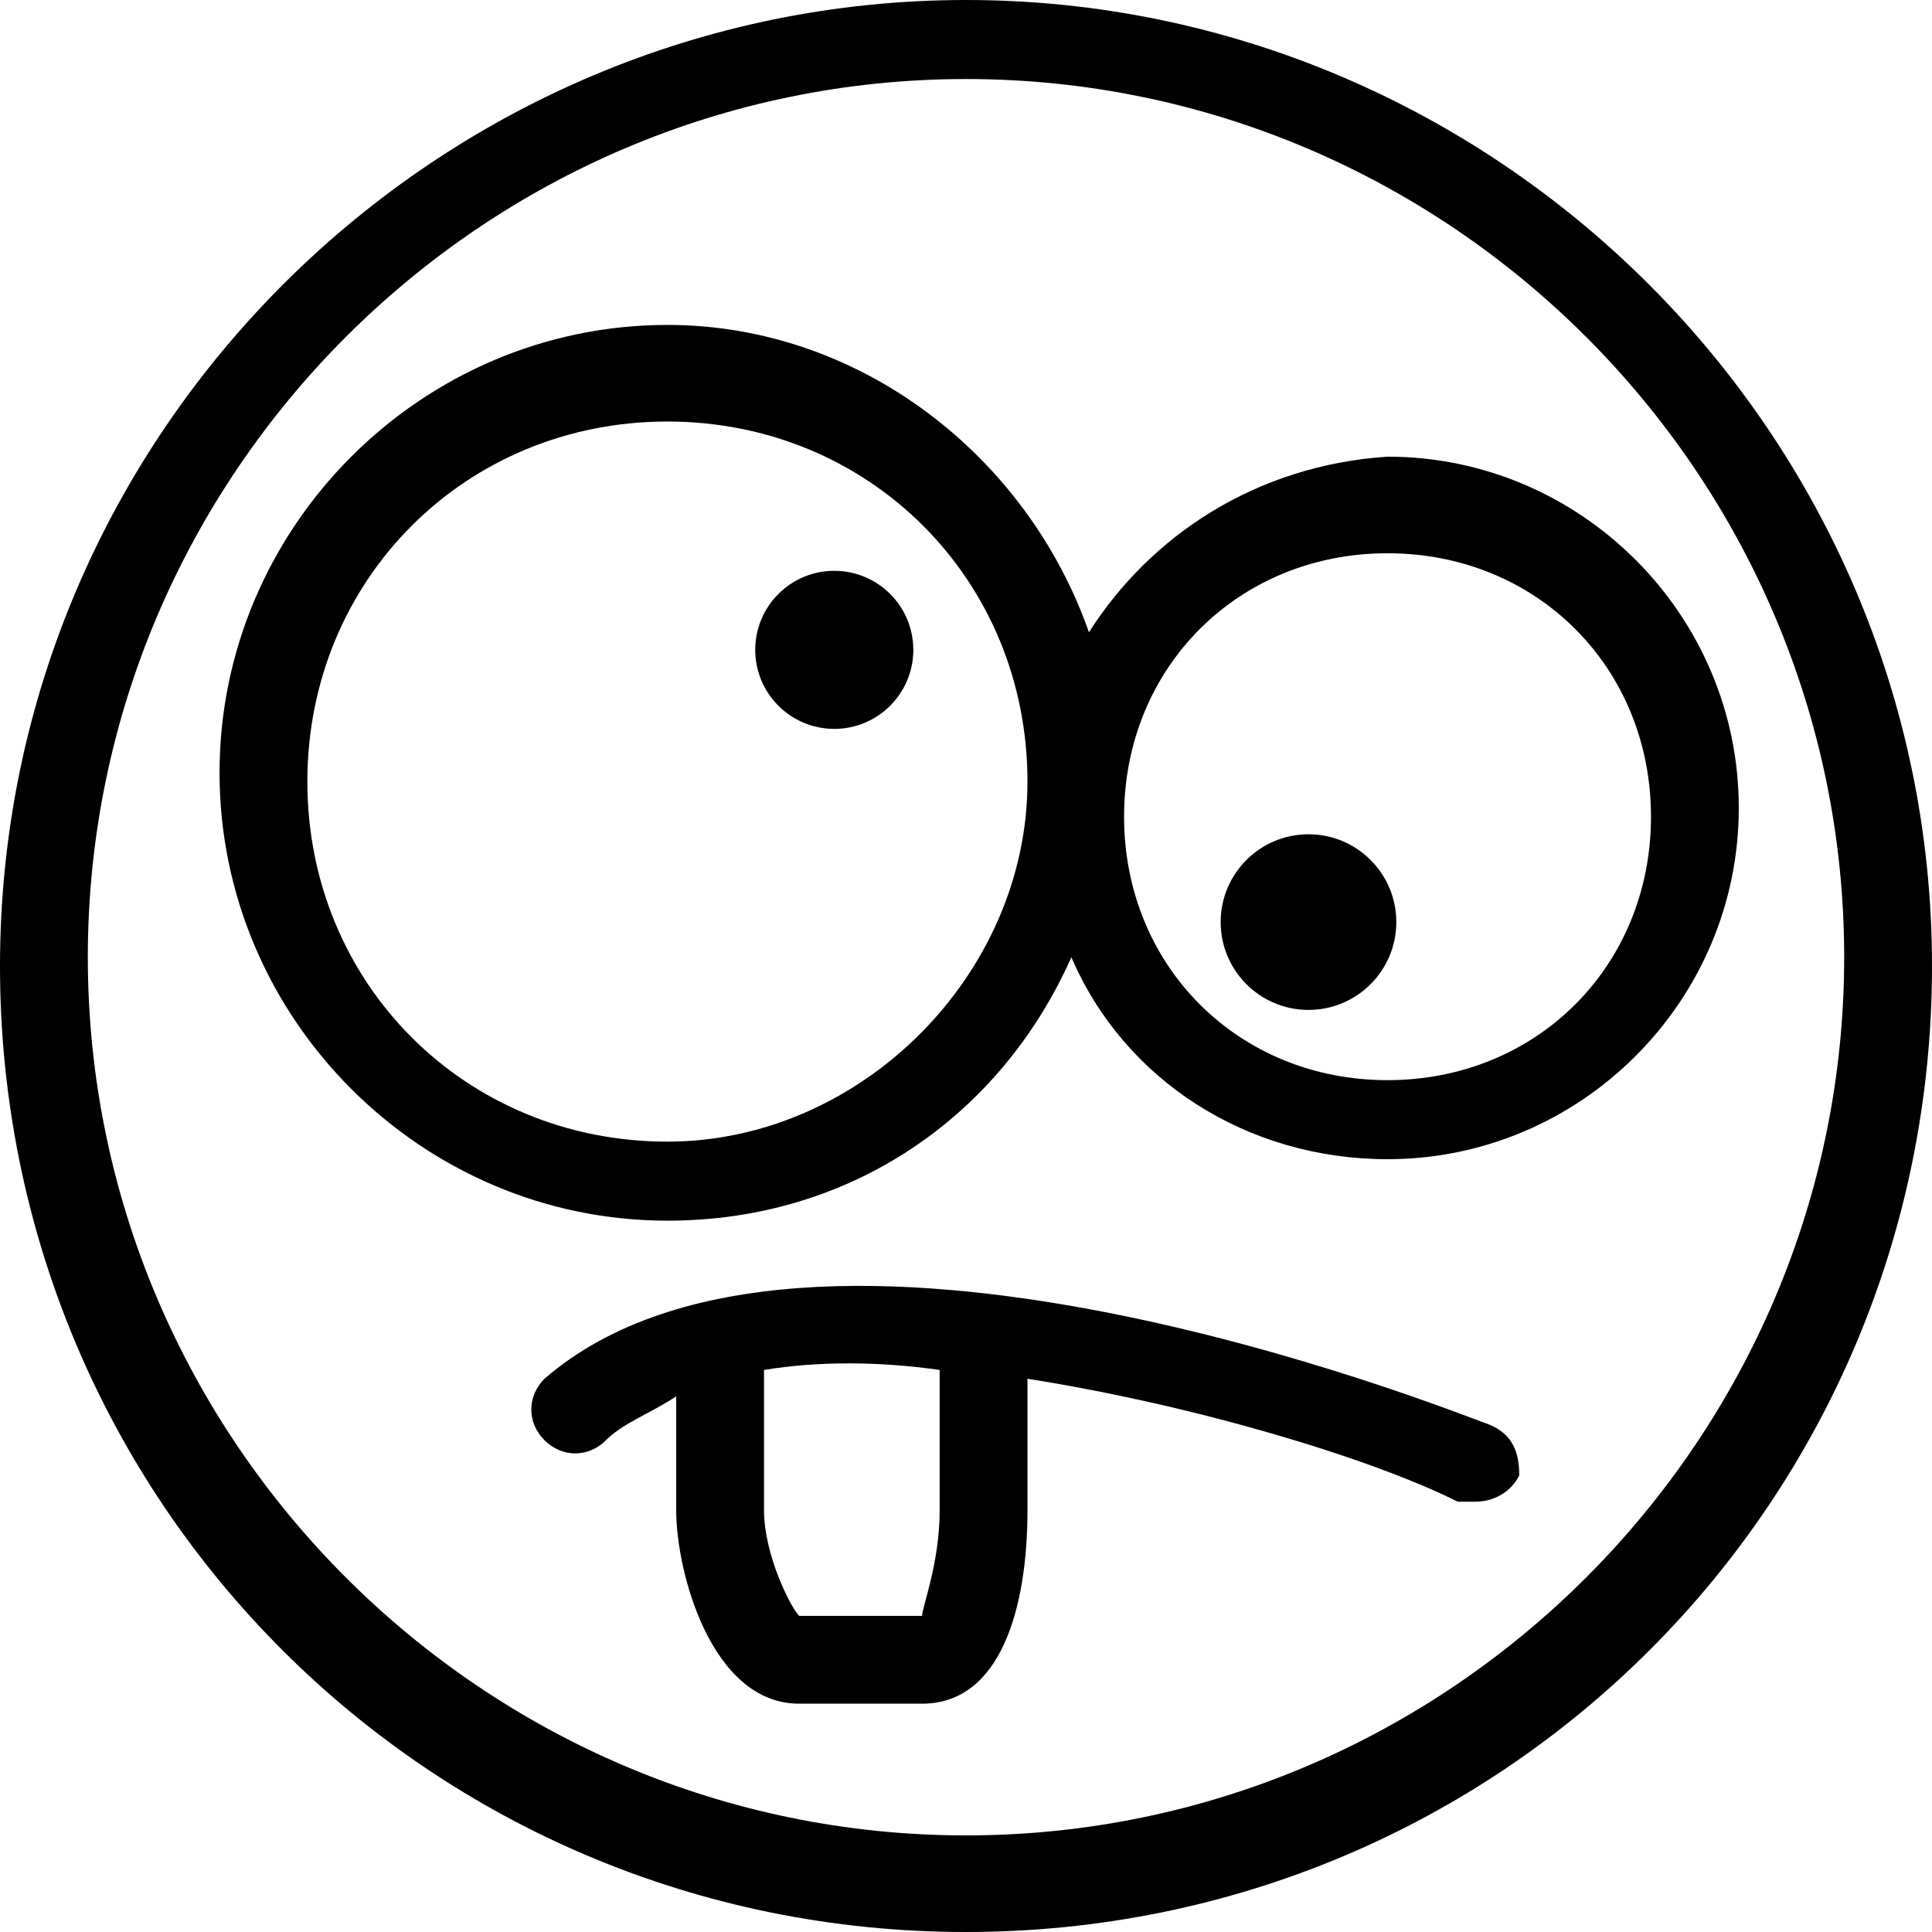 <?xml version="1.0" encoding="iso-8859-1"?>
<!-- Generator: Adobe Illustrator 19.1.0, SVG Export Plug-In . SVG Version: 6.00 Build 0)  -->
<svg version="1.1" id="Capa_1" xmlns="http://www.w3.org/2000/svg" xmlns:xlink="http://www.w3.org/1999/xlink" x="0px" y="0px"
	 viewBox="0 0 546.982 546.982" style="enable-background:new 0 0 546.982 546.982;" xml:space="preserve">
<g>
	<g>
		<path d="M273.491,0C124.314,0,0,121.828,0,273.491s121.828,273.491,273.491,273.491s273.491-121.828,273.491-273.491
			S422.668,0,273.491,0z M273.491,519.633c-136.746,0-248.628-111.883-248.628-248.628S136.746,22.377,273.491,22.377
			s248.628,111.883,248.628,248.628S410.237,519.633,273.491,519.633z"/>
		<circle cx="236.197" cy="183.985" r="22.377"/>
		<circle cx="370.456" cy="261.06" r="24.863"/>
		<path d="M308.299,179.012c-17.404-49.726-64.643-87.02-119.342-87.02c-69.616,0-126.8,57.185-126.8,126.8
			s57.184,126.8,126.8,126.8c52.212,0,94.479-29.835,114.369-74.589c14.918,34.808,49.726,57.185,89.506,57.185
			c54.698,0,99.451-44.753,99.451-99.451s-44.753-99.451-99.451-99.451C355.538,131.773,325.703,151.663,308.299,179.012z
			 M188.957,323.217c-57.184,0-101.938-44.753-101.938-101.938s44.753-101.938,101.938-101.938s101.938,44.753,101.938,101.938
			C290.895,275.977,243.656,323.217,188.957,323.217z M467.421,231.224c0,42.267-32.322,74.588-74.588,74.588
			s-74.588-32.322-74.588-74.588s32.322-74.588,74.588-74.588S467.421,188.957,467.421,231.224z"/>
		<path d="M420.182,402.778c-7.459-2.486-191.444-77.075-266.032-12.431c-4.973,4.973-4.973,12.431,0,17.404
			c4.973,4.973,12.431,4.973,17.404,0c4.973-4.973,12.431-7.459,19.89-12.431v32.322c0,17.404,9.945,54.698,34.808,54.698h34.808
			c22.377,0,29.835-27.349,29.835-54.698v-37.294c47.239,7.459,96.965,22.377,121.828,34.808c2.486,0,2.486,0,4.973,0
			c4.973,0,9.945-2.486,12.431-7.459C430.127,410.237,427.641,405.264,420.182,402.778z M266.032,427.641
			c0,14.918-4.973,27.349-4.973,29.835h-34.808c-2.486-2.486-9.945-17.404-9.945-29.835V387.86c14.918-2.486,32.322-2.486,49.726,0
			V427.641z"/>
	</g>
</g>
<g>
</g>
<g>
</g>
<g>
</g>
<g>
</g>
<g>
</g>
<g>
</g>
<g>
</g>
<g>
</g>
<g>
</g>
<g>
</g>
<g>
</g>
<g>
</g>
<g>
</g>
<g>
</g>
<g>
</g>
</svg>
